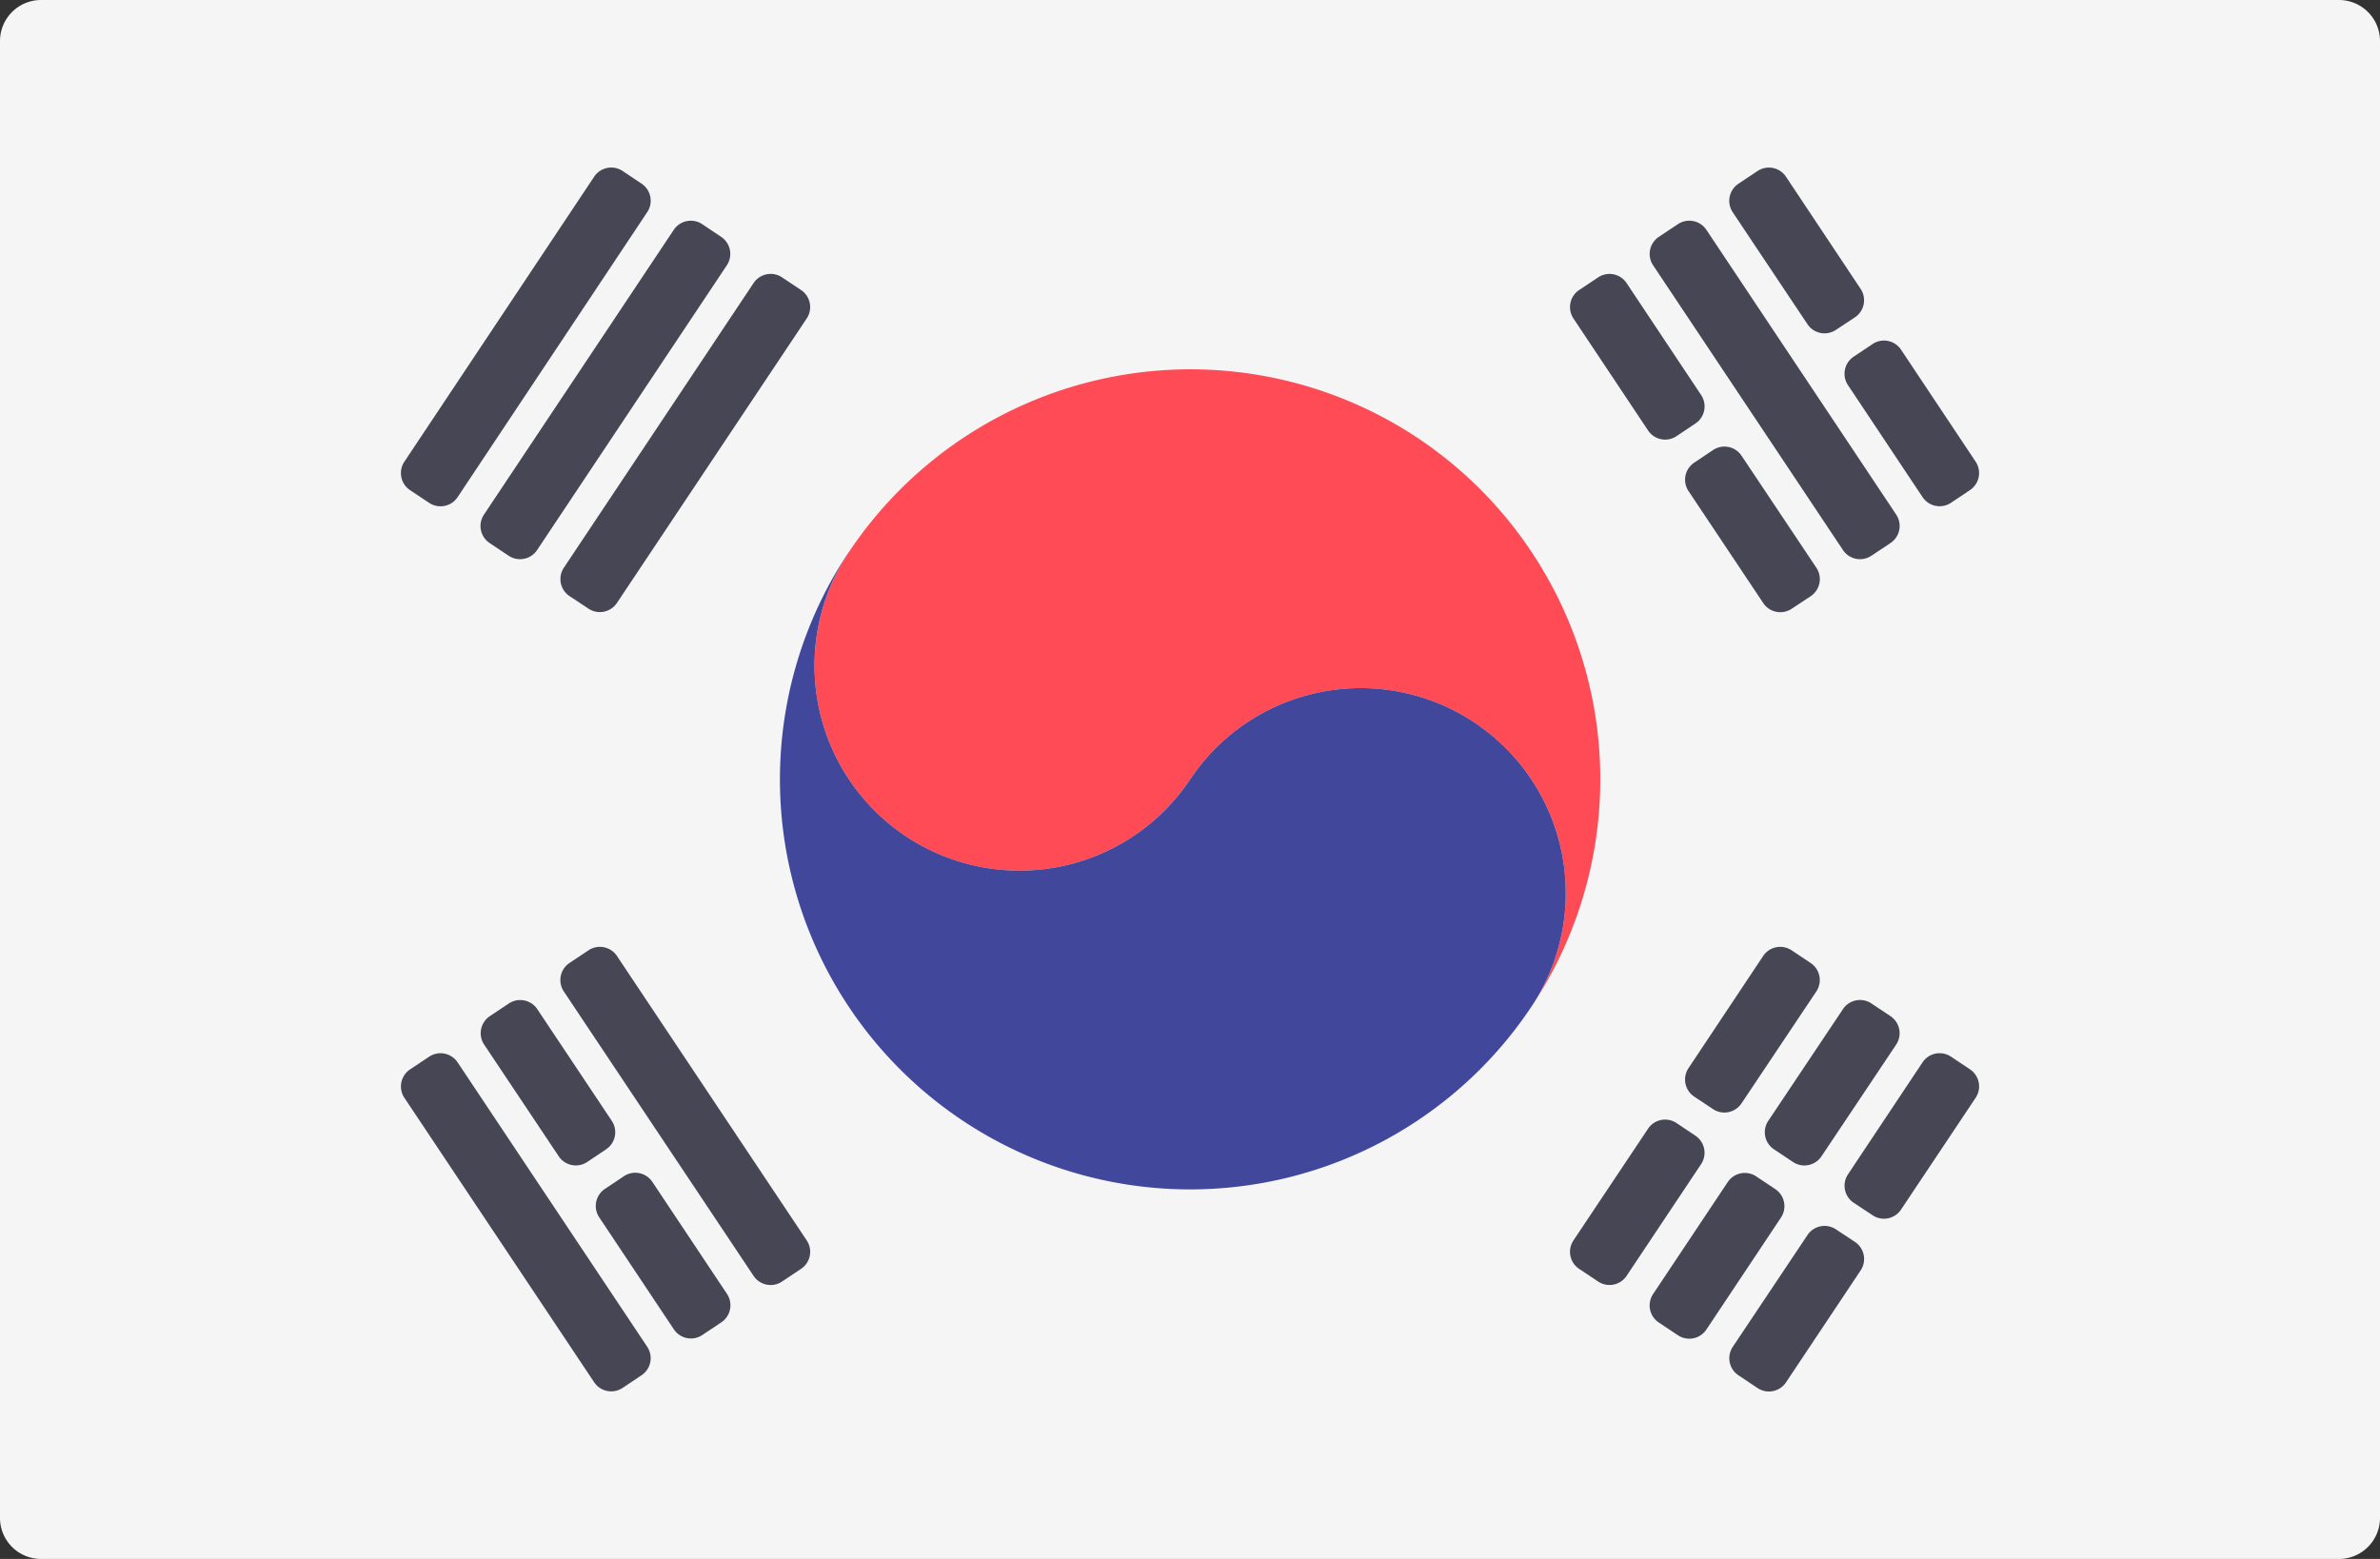 <svg xmlns="http://www.w3.org/2000/svg" viewBox="0 0 68 44.552">
  <rect x="0" y="0" width="68" height="44.552" fill="#333333" stroke="none"/>
  <defs>
    <style>
      .cls-1 {
        fill: #f5f5f5;
      }

      .cls-2 {
        fill: #ff4b55;
      }

      .cls-3 {
        fill: #41479b;
      }

      .cls-4 {
        fill: #464655;
      }
    </style>
  </defs>
  <g id="south-korea" transform="translate(0 -88.276)">
    <path id="Path_1300" data-name="Path 1300" class="cls-1" d="M66.827,132.828H1.172A1.173,1.173,0,0,1,0,131.655V89.448a1.173,1.173,0,0,1,1.172-1.172H66.828A1.173,1.173,0,0,1,68,89.448v42.207A1.173,1.173,0,0,1,66.827,132.828Z" transform="translate(0 0)"/>
    <path id="Path_1301" data-name="Path 1301" class="cls-2" d="M192.441,169.692a11.727,11.727,0,0,0-16.253,3.255,5.858,5.858,0,1,0,9.748,6.5,5.858,5.858,0,1,1,9.748,6.5,11.723,11.723,0,0,0-3.243-16.255" transform="translate(-151.932 -68.897)"/>
    <path id="Path_1302" data-name="Path 1302" class="cls-3" d="M169.771,207.04a5.858,5.858,0,1,0,9.748,6.5,5.858,5.858,0,1,1,9.748,6.5,11.716,11.716,0,1,1-19.5-13" transform="translate(-145.515 -102.991)"/>
    <g id="Group_1102" data-name="Group 1102" transform="translate(11.455 93.063)">
      <path id="Path_1303" data-name="Path 1303" class="cls-4" d="M339.362,147.483l2.13,3.2a.586.586,0,0,1-.162.812l-.54.362a.586.586,0,0,1-.814-.162l-2.132-3.2a.586.586,0,0,1,.162-.813l.543-.362A.586.586,0,0,1,339.362,147.483Z" transform="translate(-304.343 -144.18)"/>
      <path id="Path_1304" data-name="Path 1304" class="cls-4" d="M364.115,184.65l2.137,3.2a.586.586,0,0,1-.164.815l-.542.358a.586.586,0,0,1-.811-.163l-2.135-3.2a.586.586,0,0,1,.162-.813l.541-.362A.586.586,0,0,1,364.115,184.65Z" transform="translate(-325.811 -176.412)"/>
      <path id="Path_1305" data-name="Path 1305" class="cls-4" d="M356.506,136.028l5.423,8.138a.586.586,0,0,1-.163.813l-.545.363a.586.586,0,0,1-.813-.163l-5.424-8.137a.586.586,0,0,1,.163-.813l.547-.364A.587.587,0,0,1,356.506,136.028Z" transform="translate(-319.207 -134.247)"/>
      <path id="Path_1306" data-name="Path 1306" class="cls-4" d="M373.643,124.585l2.134,3.207a.586.586,0,0,1-.165.814l-.543.359a.586.586,0,0,1-.811-.164l-2.136-3.2a.586.586,0,0,1,.163-.813l.544-.363A.586.586,0,0,1,373.643,124.585Z" transform="translate(-334.071 -124.323)"/>
      <path id="Path_1307" data-name="Path 1307" class="cls-4" d="M398.42,161.825l2.131,3.2a.586.586,0,0,1-.162.812l-.541.362a.586.586,0,0,1-.814-.162l-2.131-3.2a.586.586,0,0,1,.162-.812l.541-.362A.586.586,0,0,1,398.42,161.825Z" transform="translate(-355.559 -156.618)"/>
      <path id="Path_1308" data-name="Path 1308" class="cls-4" d="M122.163,292.279l5.422,8.129a.586.586,0,0,1-.162.813l-.543.363a.586.586,0,0,1-.813-.162l-5.422-8.129a.586.586,0,0,1,.162-.813l.543-.363A.586.586,0,0,1,122.163,292.279Z" transform="translate(-115.991 -269.746)"/>
      <path id="Path_1309" data-name="Path 1309" class="cls-4" d="M105.027,303.727l2.129,3.193a.586.586,0,0,1-.162.812l-.54.362a.586.586,0,0,1-.814-.162l-2.131-3.192a.586.586,0,0,1,.162-.813l.543-.362A.586.586,0,0,1,105.027,303.727Z" transform="translate(-101.131 -279.674)"/>
      <path id="Path_1310" data-name="Path 1310" class="cls-4" d="M129.791,340.9l2.131,3.2a.586.586,0,0,1-.162.812l-.542.362a.586.586,0,0,1-.814-.162l-2.132-3.2a.586.586,0,0,1,.162-.813l.543-.363A.586.586,0,0,1,129.791,340.9Z" transform="translate(-122.606 -311.909)"/>
      <path id="Path_1311" data-name="Path 1311" class="cls-4" d="M87.873,315.172l5.418,8.129a.586.586,0,0,1-.162.813l-.541.362a.586.586,0,0,1-.813-.162l-5.422-8.128a.586.586,0,0,1,.163-.813l.545-.363A.586.586,0,0,1,87.873,315.172Z" transform="translate(-86.254 -289.599)"/>
      <path id="Path_1312" data-name="Path 1312" class="cls-4" d="M120.652,155.616l5.421-8.136a.586.586,0,0,1,.813-.163l.543.362a.586.586,0,0,1,.162.813l-5.423,8.131a.586.586,0,0,1-.811.163l-.541-.358A.586.586,0,0,1,120.652,155.616Z" transform="translate(-115.997 -144.178)"/>
      <path id="Path_1313" data-name="Path 1313" class="cls-4" d="M103.5,144.173l5.422-8.137a.586.586,0,0,1,.814-.162l.541.362a.586.586,0,0,1,.162.812l-5.421,8.138a.586.586,0,0,1-.813.163l-.543-.362A.586.586,0,0,1,103.5,144.173Z" transform="translate(-101.127 -134.254)"/>
      <path id="Path_1314" data-name="Path 1314" class="cls-4" d="M86.349,132.735l5.423-8.145a.586.586,0,0,1,.814-.163l.541.362a.586.586,0,0,1,.162.812l-5.419,8.147a.586.586,0,0,1-.813.163l-.545-.363A.587.587,0,0,1,86.349,132.735Z" transform="translate(-86.251 -124.327)"/>
      <path id="Path_1315" data-name="Path 1315" class="cls-4" d="M337.848,332.645l2.131-3.192a.586.586,0,0,1,.814-.162l.54.362a.586.586,0,0,1,.162.812l-2.129,3.193a.586.586,0,0,1-.813.162l-.543-.362A.586.586,0,0,1,337.848,332.645Z" transform="translate(-304.347 -301.983)"/>
      <path id="Path_1316" data-name="Path 1316" class="cls-4" d="M362.6,295.489l2.135-3.208a.586.586,0,0,1,.813-.163l.544.363a.586.586,0,0,1,.162.813l-2.139,3.2a.586.586,0,0,1-.811.163l-.539-.358A.586.586,0,0,1,362.6,295.489Z" transform="translate(-325.814 -269.747)"/>
      <path id="Path_1317" data-name="Path 1317" class="cls-4" d="M354.983,344.1l2.133-3.2a.586.586,0,0,1,.813-.163l.545.364a.586.586,0,0,1,.163.813l-2.131,3.2a.586.586,0,0,1-.813.163l-.547-.364A.586.586,0,0,1,354.983,344.1Z" transform="translate(-319.207 -311.905)"/>
      <path id="Path_1318" data-name="Path 1318" class="cls-4" d="M379.757,306.914l2.134-3.193a.586.586,0,0,1,.813-.162l.545.363a.586.586,0,0,1,.162.813l-2.134,3.193a.586.586,0,0,1-.813.162l-.545-.363A.586.586,0,0,1,379.757,306.914Z" transform="translate(-340.69 -279.669)"/>
      <path id="Path_1319" data-name="Path 1319" class="cls-4" d="M372.125,355.52l2.135-3.195a.586.586,0,0,1,.811-.163l.543.359a.586.586,0,0,1,.165.814l-2.133,3.2a.586.586,0,0,1-.813.163l-.544-.363A.586.586,0,0,1,372.125,355.52Z" transform="translate(-334.072 -321.817)"/>
      <path id="Path_1320" data-name="Path 1320" class="cls-4" d="M396.912,318.377l2.13-3.2a.586.586,0,0,1,.814-.162l.541.362a.586.586,0,0,1,.162.813l-2.132,3.195a.586.586,0,0,1-.811.163l-.539-.357A.586.586,0,0,1,396.912,318.377Z" transform="translate(-355.567 -289.604)"/>
    </g>
  </g>
</svg>
